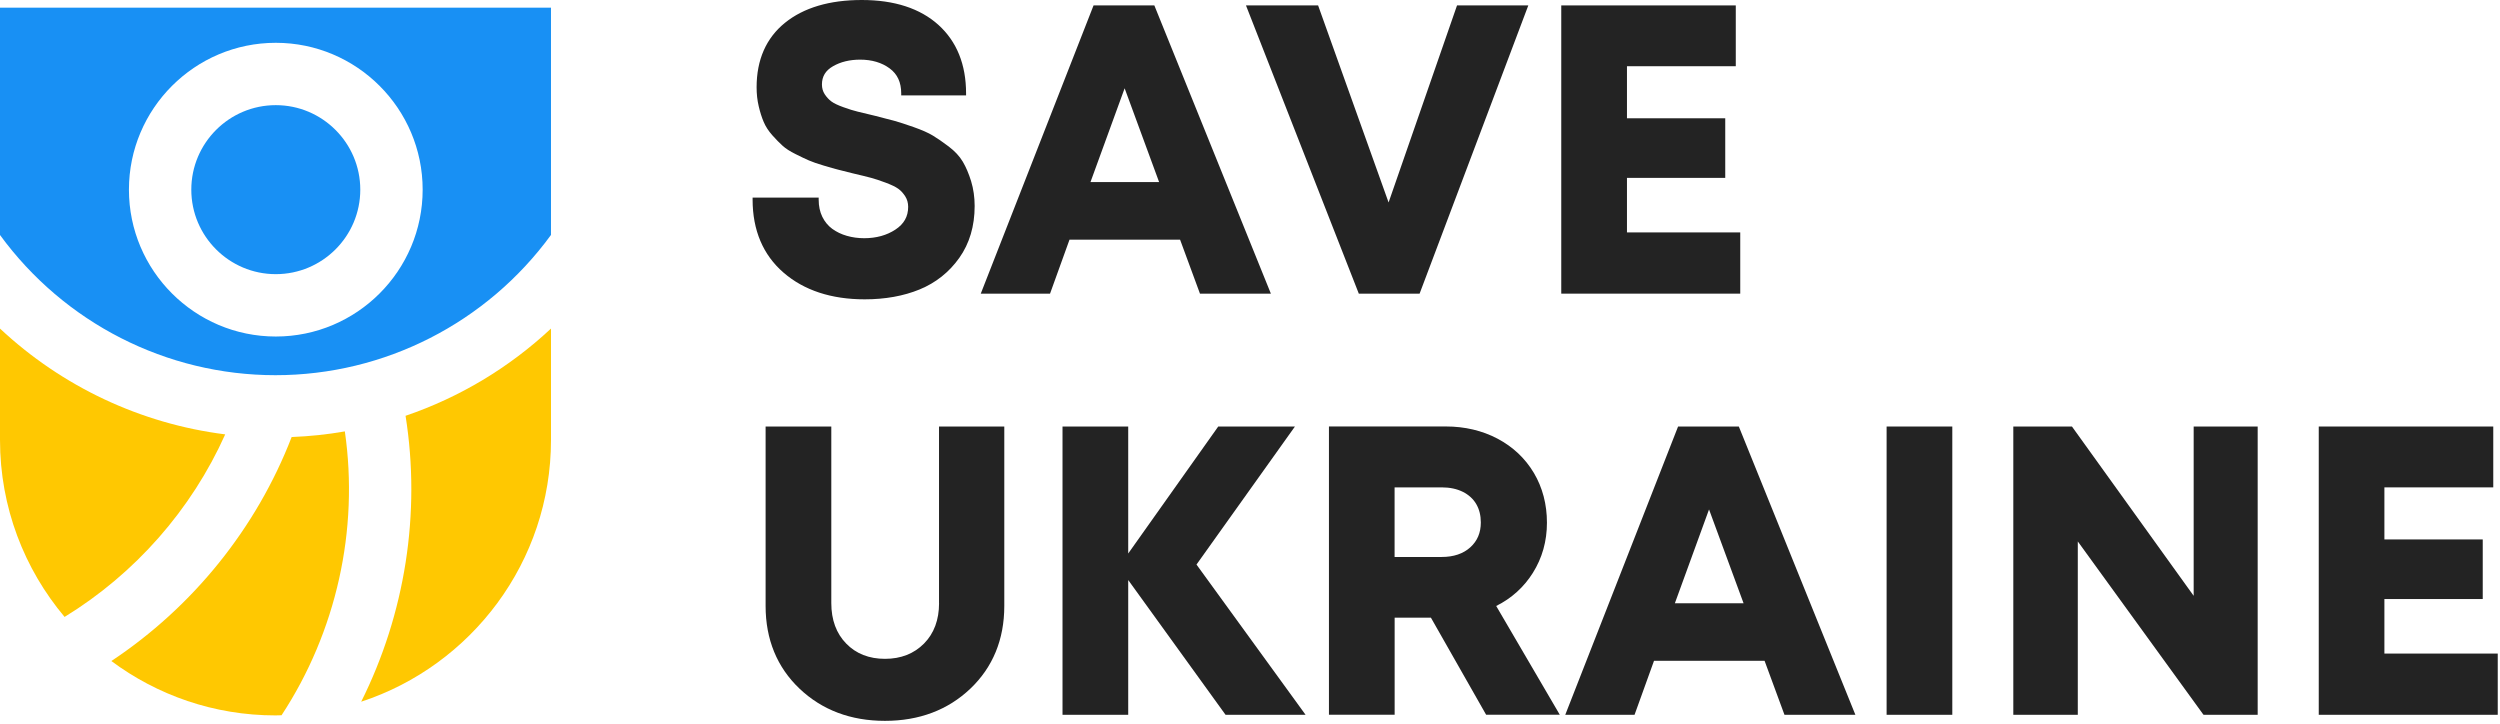 <?xml version="1.0" encoding="UTF-8"?> <svg xmlns="http://www.w3.org/2000/svg" width="829" height="240" viewBox="0 0 829 240" fill="none"> <path d="M119.773 232.687C156.271 220.711 182.709 186.339 182.709 145.889V108.949C168.816 121.944 152.371 131.779 134.482 137.879C139.617 170.171 134.332 203.54 119.773 232.687Z" fill="#FFC801"></path> <path d="M91.453 90.909C106.903 90.909 119.47 78.341 119.47 62.892C119.47 47.442 106.903 34.867 91.453 34.867C76.004 34.867 63.436 47.435 63.436 62.892C63.436 78.341 76.004 90.909 91.453 90.909Z" fill="#1890F4"></path> <path d="M96.709 144.922C85.024 175.162 63.946 201.271 36.924 219.198C52.134 230.523 70.975 237.229 91.349 237.229C92.023 237.229 92.689 237.192 93.363 237.177C111.522 209.512 119.067 175.716 114.351 143.051C108.55 144.076 102.659 144.683 96.709 144.922Z" fill="#FFC801"></path> <path d="M74.68 144.04C46.633 140.515 20.524 128.149 0 108.957V145.889C0 168.217 8.062 188.689 21.415 204.573C44.821 190.231 63.497 168.981 74.68 144.04Z" fill="#FFC801"></path> <path d="M91.342 124.413C127.525 124.413 161.426 107.062 182.706 77.907V2.539H0V77.922C21.295 107.07 55.188 124.413 91.342 124.413ZM91.454 14.194C118.303 14.194 140.153 36.035 140.153 62.892C140.153 89.742 118.311 111.591 91.454 111.591C64.597 111.591 42.755 89.749 42.755 62.892C42.755 36.043 64.605 14.194 91.454 14.194Z" fill="#1890F4"></path> <path d="M259.828 90.408C266.601 96.273 275.661 99.258 286.729 99.258C293.519 99.258 299.646 98.159 304.953 95.976C310.295 93.777 314.729 90.268 318.098 85.52C321.485 80.754 323.195 74.976 323.195 68.308C323.195 65.392 322.794 62.634 322.026 60.103C321.258 57.607 320.333 55.425 319.268 53.627C318.203 51.811 316.614 50.118 314.589 48.582C312.617 47.098 310.854 45.876 309.352 44.968C307.834 44.043 305.686 43.1 302.963 42.14C300.275 41.198 298.18 40.517 296.731 40.115C295.282 39.714 293.135 39.155 290.237 38.422L284.372 37.008C283.098 36.711 281.509 36.205 279.659 35.542C277.843 34.896 276.499 34.25 275.661 33.621C274.823 32.993 274.09 32.19 273.462 31.23C272.868 30.305 272.554 29.24 272.554 28.018C272.554 25.364 273.741 23.392 276.202 21.978C278.733 20.512 281.771 19.778 285.227 19.778C289.103 19.778 292.402 20.756 295.003 22.676C297.587 24.579 298.843 27.302 298.843 30.968V31.631H320.35V30.968C320.35 21.384 317.26 13.756 311.185 8.257C305.11 2.776 296.557 0 285.768 0C275.068 0 266.496 2.549 260.299 7.559C254.067 12.604 250.89 19.796 250.89 28.943C250.89 31.143 251.117 33.255 251.588 35.227C252.042 37.183 252.601 38.946 253.247 40.447C253.893 41.983 254.87 43.467 256.127 44.881C257.384 46.278 258.466 47.395 259.479 48.302C260.509 49.245 261.958 50.188 263.808 51.096C265.641 52.021 267.09 52.702 268.207 53.19C269.359 53.697 271.018 54.273 273.13 54.901C275.225 55.529 276.831 55.983 277.948 56.263L282.801 57.485C285.489 58.113 287.497 58.602 288.841 58.968C290.15 59.318 291.791 59.859 293.694 60.574C295.562 61.273 296.976 61.953 297.848 62.582C298.721 63.193 299.489 64.048 300.17 65.096C300.816 66.108 301.148 67.278 301.148 68.587C301.148 71.799 299.769 74.26 296.923 76.128C294.043 78.031 290.552 78.991 286.572 78.991C284.581 78.991 282.644 78.729 280.828 78.206C279.03 77.699 277.407 76.914 275.975 75.884C274.596 74.871 273.479 73.527 272.676 71.886C271.873 70.245 271.471 68.325 271.471 66.178V65.515H249.563V66.178C249.563 76.355 253.02 84.525 259.828 90.408Z" fill="#232323"></path> <path d="M391.311 79.463L397.909 97.374H421.423L382.774 1.781H362.629L325.22 97.374H348.193L354.652 79.463H391.311ZM384.363 60.383H361.599L372.929 29.275L384.363 60.383Z" fill="#232323"></path> <path d="M450.576 97.372H470.738L506.786 1.797H483.15L460.456 67.137L437.082 1.797H413.166L450.418 96.953L450.576 97.372Z" fill="#232323"></path> <path d="M577.067 77.07H539.501V58.985H572.092V39.224H539.501V21.959H575.584V1.797H517.715V97.372H577.067V77.07Z" fill="#232323"></path> <path d="M311.394 200.001C311.394 205.534 309.719 210.056 306.402 213.407C303.085 216.759 298.738 218.47 293.467 218.47C288.195 218.47 283.865 216.776 280.601 213.407C277.319 210.056 275.661 205.534 275.661 200.001V141.434H253.875V200.943C253.875 212.028 257.663 221.263 265.117 228.35C272.571 235.437 282.102 239.034 293.449 239.034C304.796 239.034 314.327 235.437 321.781 228.35C329.235 221.245 333.023 212.028 333.023 200.943V141.434H311.377V200.001H311.394Z" fill="#232323"></path> <path d="M429.401 141.434H403.967L374.116 183.539V141.434H352.33V237.026H374.116V192.337L406.393 237.026H432.927L396.757 187.205L429.401 141.434Z" fill="#232323"></path> <path d="M508.287 189.98C511.395 185.04 512.966 179.454 512.966 173.327C512.966 167.217 511.499 161.666 508.636 156.83C505.756 151.995 501.706 148.172 496.591 145.466C491.494 142.778 485.716 141.416 479.449 141.416H440.678V237.008H462.464V204.818H474.491L492.611 236.677L492.803 237.008H517.225L496.137 200.943C501.217 198.412 505.302 194.729 508.287 189.98ZM462.464 161.613H478.105C480.776 161.613 483.115 162.12 485.087 163.097C487.025 164.075 488.526 165.436 489.521 167.147C490.534 168.875 491.04 170.918 491.04 173.222C491.04 176.661 489.905 179.349 487.549 181.496C485.21 183.609 482.032 184.691 478.087 184.691H462.446V161.613H462.464Z" fill="#232323"></path> <path d="M556.451 141.434L519.041 237.026H542.014L548.473 219.115H585.132L591.73 237.026H615.244L576.595 141.434H556.451ZM578.167 200.035H555.386L566.715 168.928L578.167 200.035Z" fill="#232323"></path> <path d="M647.384 141.434H625.598V237.026H647.384V141.434Z" fill="#232323"></path> <path d="M727.42 197.574L687.06 141.434H667.613V237.026H688.998V179.541L730.492 236.764L730.701 237.026H748.647V141.434H727.42V197.574Z" fill="#232323"></path> <path d="M790.667 216.724V198.639H823.276V178.878H790.667V161.613H826.767V141.434H768.898V237.026H828.251V216.724H790.667Z" fill="#232323"></path> </svg> 